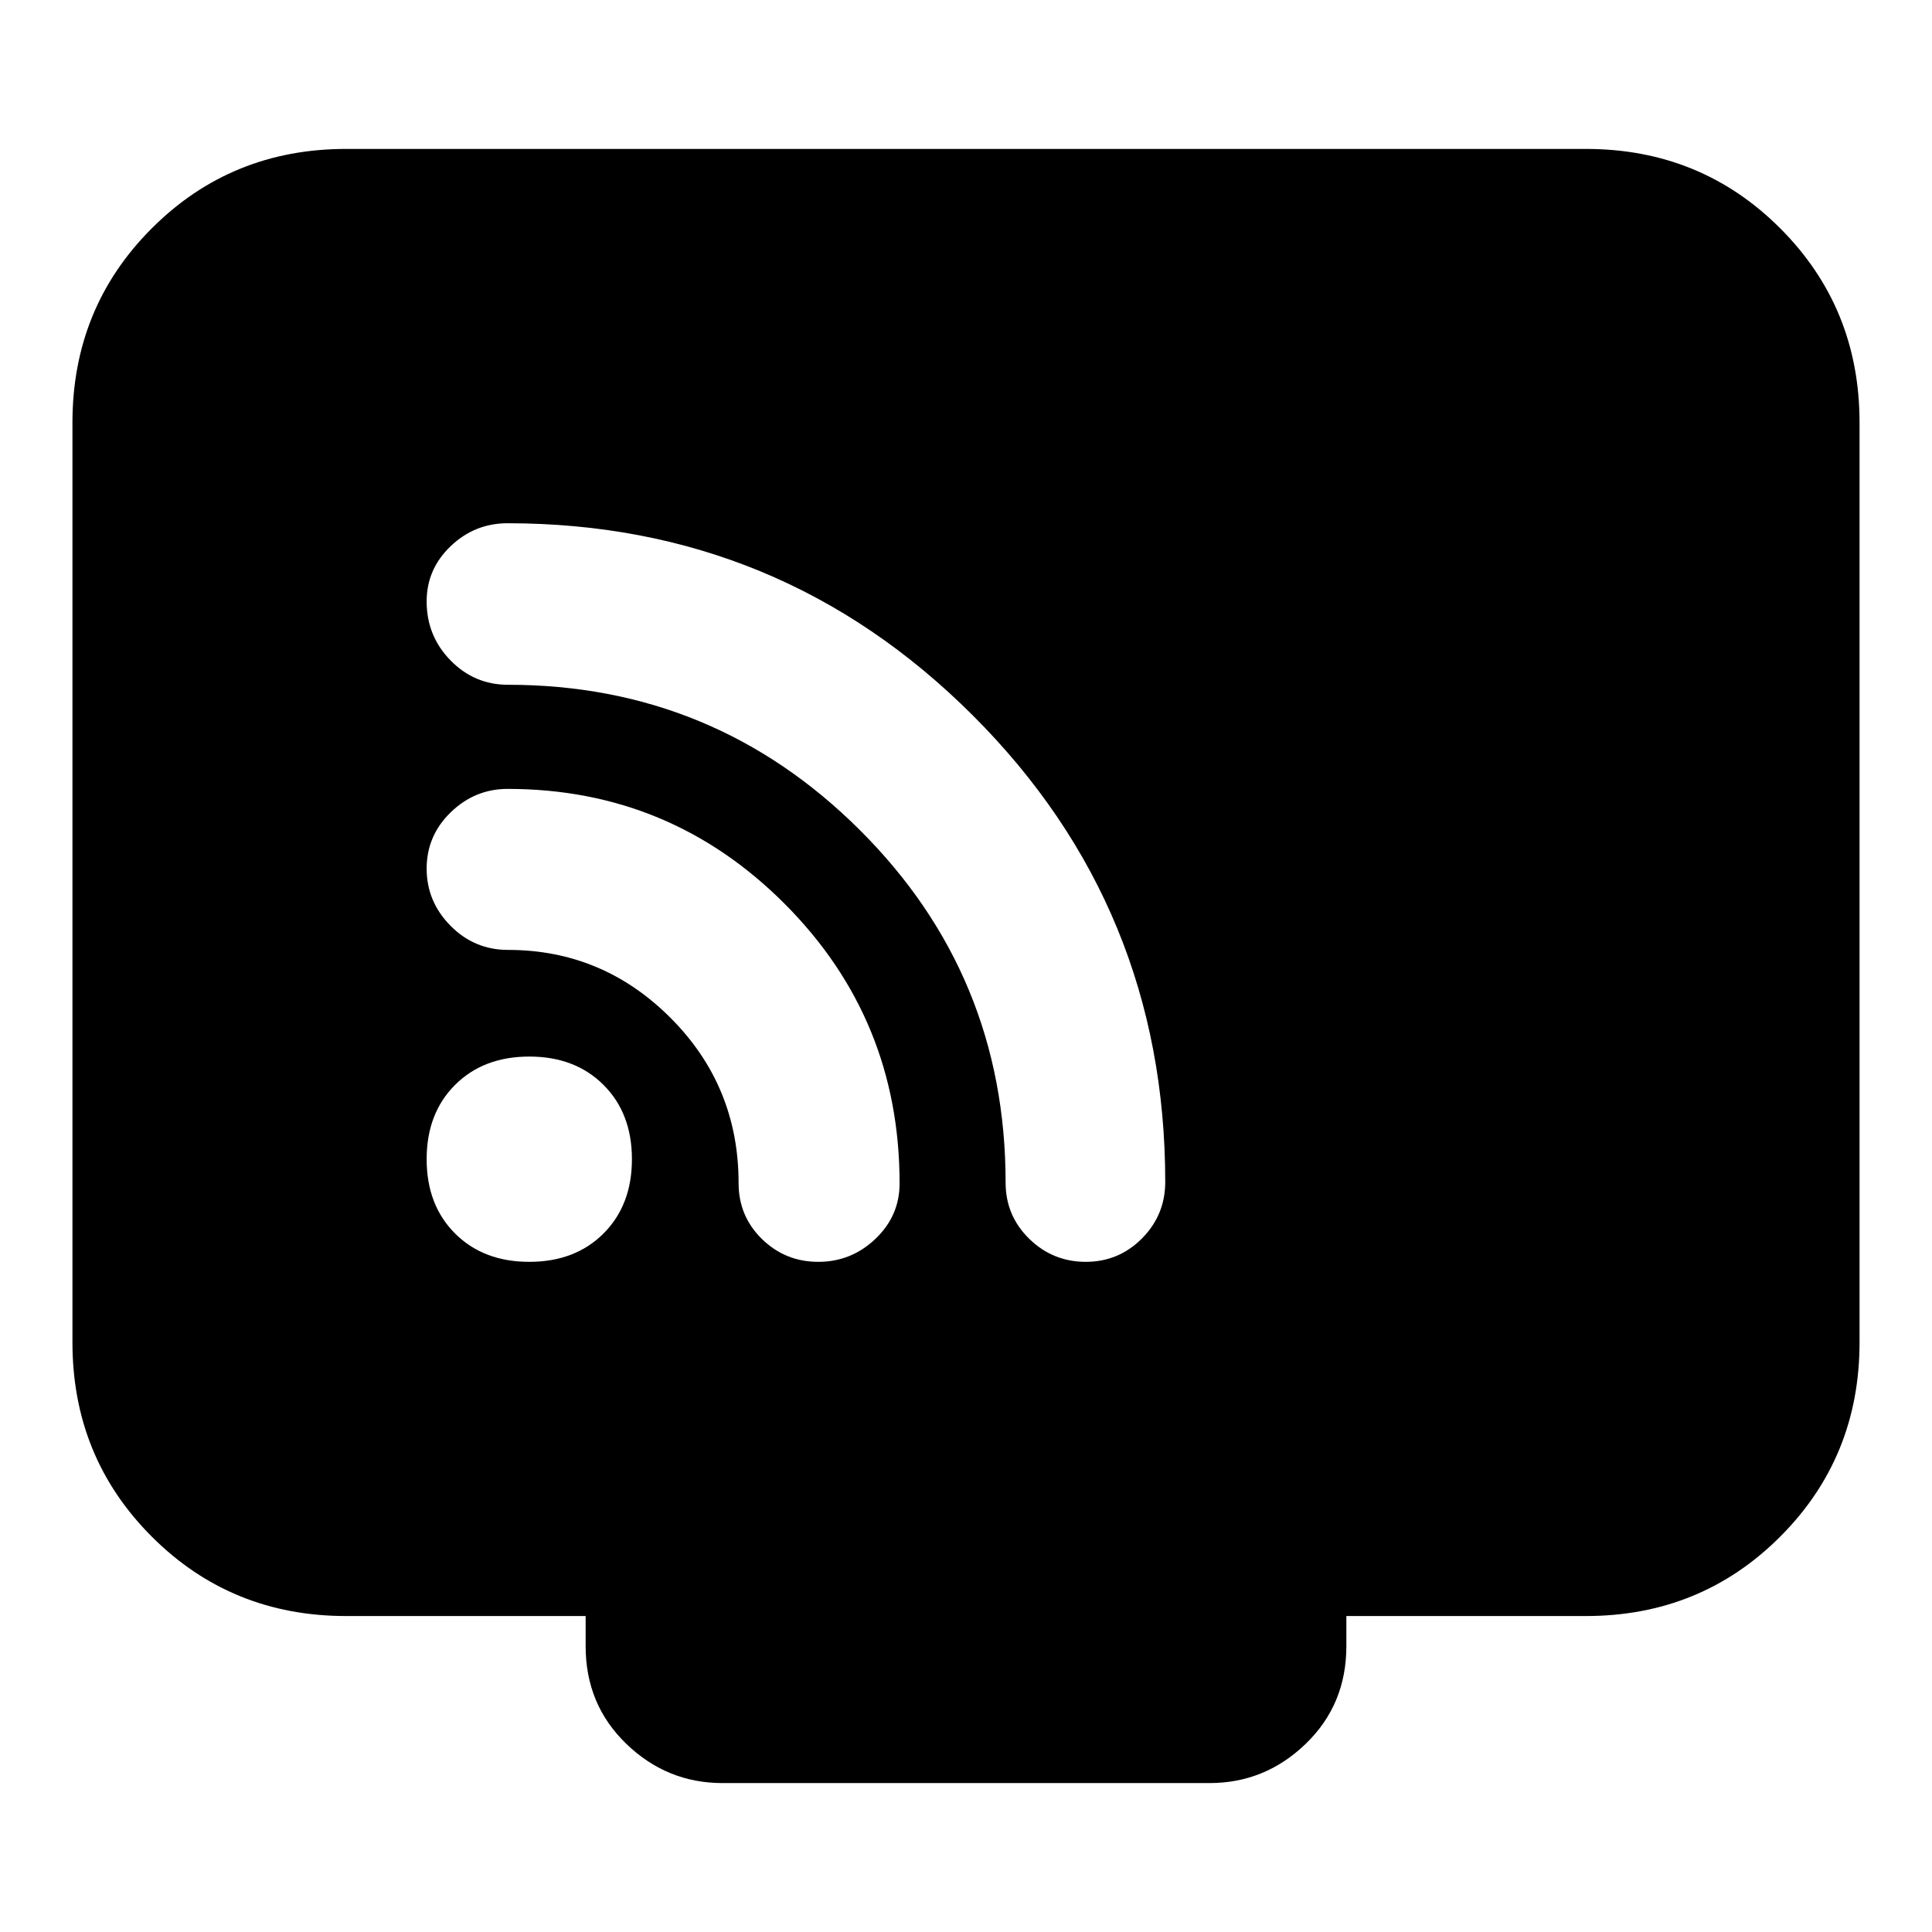<svg xmlns="http://www.w3.org/2000/svg" height="24" viewBox="0 -960 960 960" width="24"><path d="M172-157q-57.12 0-96.56-39.44Q36-235.88 36-293v-457q0-57.13 39.44-96.56Q114.88-886 172-886h616q57.13 0 96.56 39.44Q924-807.13 924-750v457q0 57.12-39.44 96.56Q845.13-157 788-157H669v15q0 29-20.2 48.5T601-74H359q-27.6 0-47.8-19.5Q291-113 291-142v-15H172Zm91-176q22.8 0 36.9-14.1Q314-361.2 314-384q0-22.8-14.1-36.9Q285.8-435 263-435q-22.8 0-36.9 14.1Q212-406.8 212-384q0 22.8 14.1 36.9Q240.2-333 263-333Zm276.51 0q16.39 0 27.94-11.64T579-372.71Q579-509 483.4-604.5T252.22-700q-16.36 0-28.29 11.39T212-661.15q0 17.15 11.85 29.28 11.85 12.13 28.58 12.13 102.37 0 174.81 72.18t72.44 175.15q0 16.46 11.72 27.94Q523.12-333 539.51-333Zm-132.9 0Q423-333 435-344.42t12-27.54q0-81.66-57.02-138.85T252.25-568q-16.28 0-28.27 11.61-11.98 11.61-11.98 28T223.85-500q11.85 12 28.57 12 47.07 0 80.82 33.83Q367-420.34 367-372.15q0 16.46 11.61 27.81 11.61 11.34 28 11.34Z"/></svg>